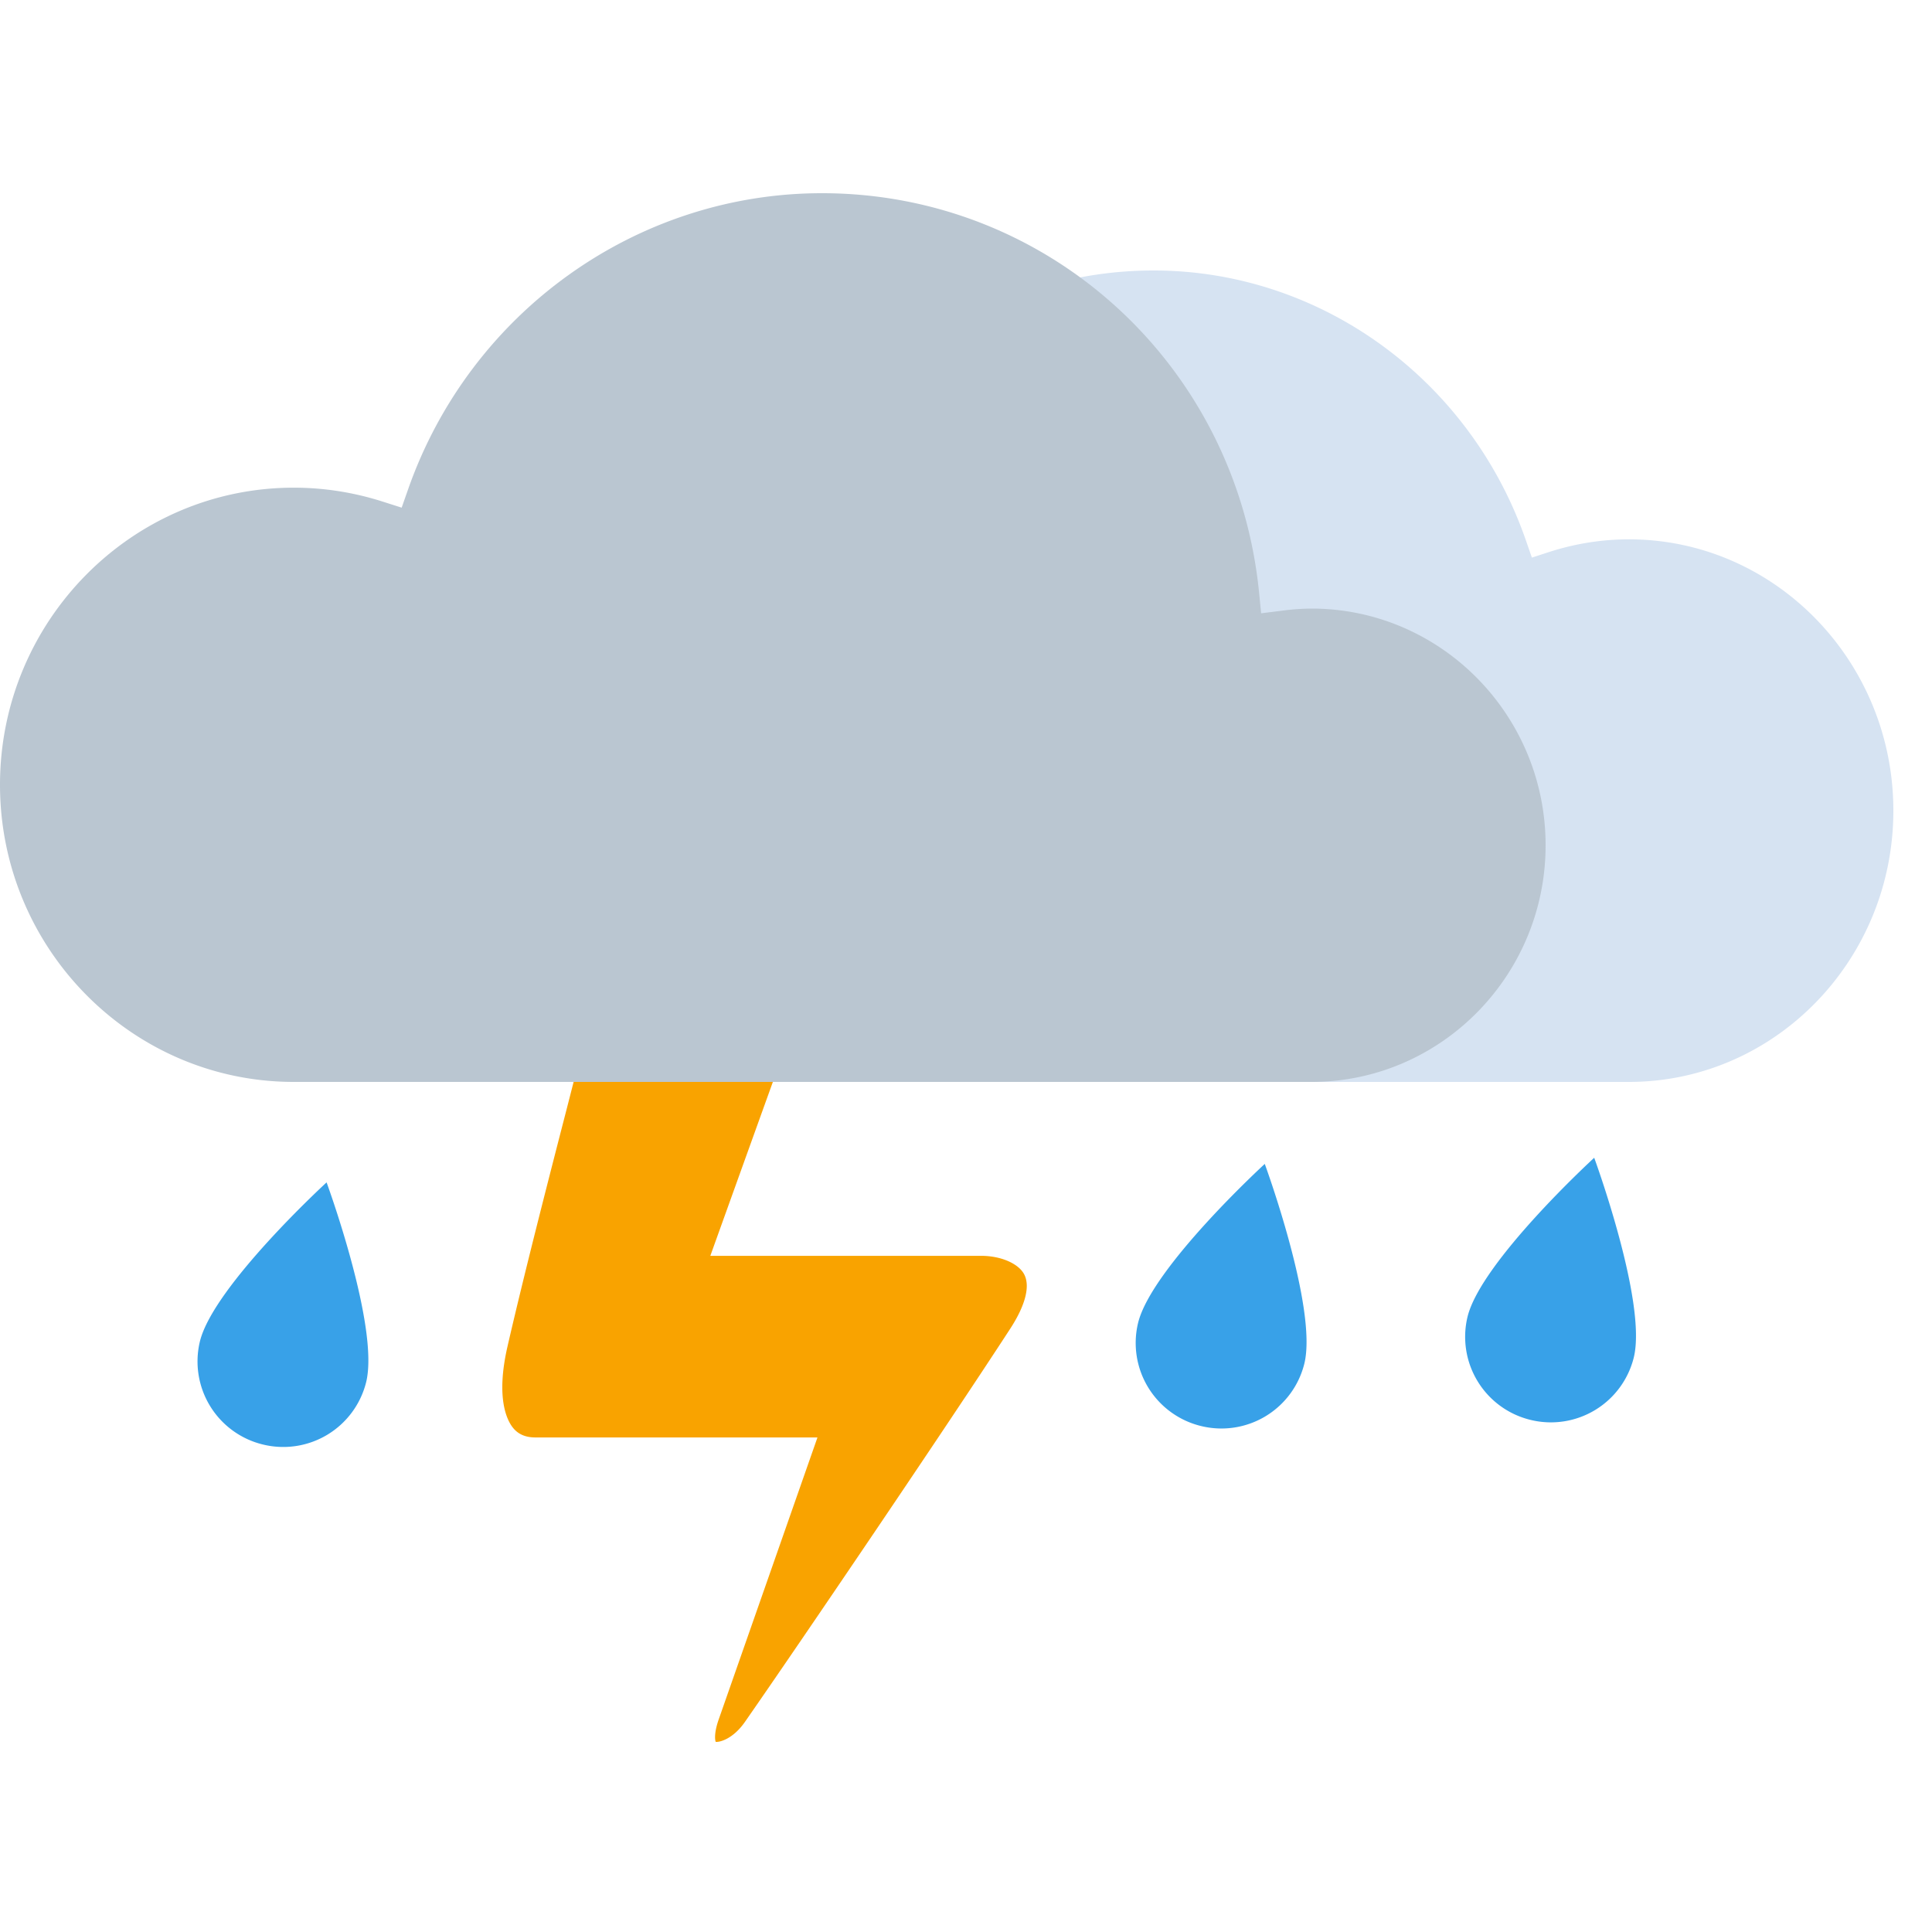 <svg xmlns="http://www.w3.org/2000/svg" width="50" height="50" viewBox="0 0 50 50"><g fill="none" fill-rule="evenodd"><path opacity=".023" d="M0 0h50v50H0z"/><path fill="#38A1E8" d="M32.732 30.122s1.372 3.736 1.025 5.166a2.21 2.21 0 0 1-2.672 1.618 2.212 2.212 0 0 1-1.632-2.667c.347-1.429 3.279-4.117 3.279-4.117M41.258 29.963s1.372 3.736 1.025 5.166a2.21 2.21 0 0 1-2.672 1.618 2.212 2.212 0 0 1-1.632-2.666c.347-1.43 3.279-4.118 3.279-4.118M8.452 30.6s1.372 3.737 1.025 5.166a2.21 2.21 0 0 1-2.672 1.618 2.212 2.212 0 0 1-1.632-2.666C5.52 33.29 8.452 30.6 8.452 30.6"/><path fill="#F9A300" d="M25.397 32.501h-7.014l.37-1.03c.67-1.863 1.277-3.551 1.469-4.08.319-.882.331-1.568.035-1.982A1.01 1.01 0 0 0 19.54 25h-2.124c-1.33 0-2.143 1.329-2.434 2.466l-.31 1.21c-.463 1.794-1.097 4.253-1.538 6.17-.311 1.356-.004 1.924.143 2.106.136.168.325.249.58.249h7.299L18.6 44.499c-.118.335-.1.52-.078.58.096.013.444-.067.758-.518 1.486-2.136 5.232-7.662 6.867-10.178.396-.61.521-1.111.353-1.414-.153-.275-.606-.468-1.103-.468"/><path fill="#D6E3F2" d="M13 22.408C13 25.491 15.446 28 18.452 28h23.705C45.931 28 49 24.85 49 20.98c0-3.872-3.07-7.022-6.843-7.022-.702 0-1.4.112-2.073.33l-.439.143-.155-.446C38.042 9.807 34.17 7 29.856 7c-5.273 0-9.65 4.054-10.181 9.429l-.05.498-.483-.062a5.347 5.347 0 0 0-.69-.05c-3.006 0-5.452 2.509-5.452 5.593z"/><path fill="#BAC6D1" d="M40 21.876C40 25.253 37.282 28 33.942 28H7.602C3.413 28 0 24.55 0 20.31s3.411-7.689 7.603-7.689c.78 0 1.556.122 2.303.361l.489.156.171-.487C12.176 8.075 16.478 5 21.271 5c5.86 0 10.723 4.439 11.313 10.327l.054.545.539-.067a6.14 6.14 0 0 1 .765-.055c3.34 0 6.058 2.747 6.058 6.126z"/></g></svg>
